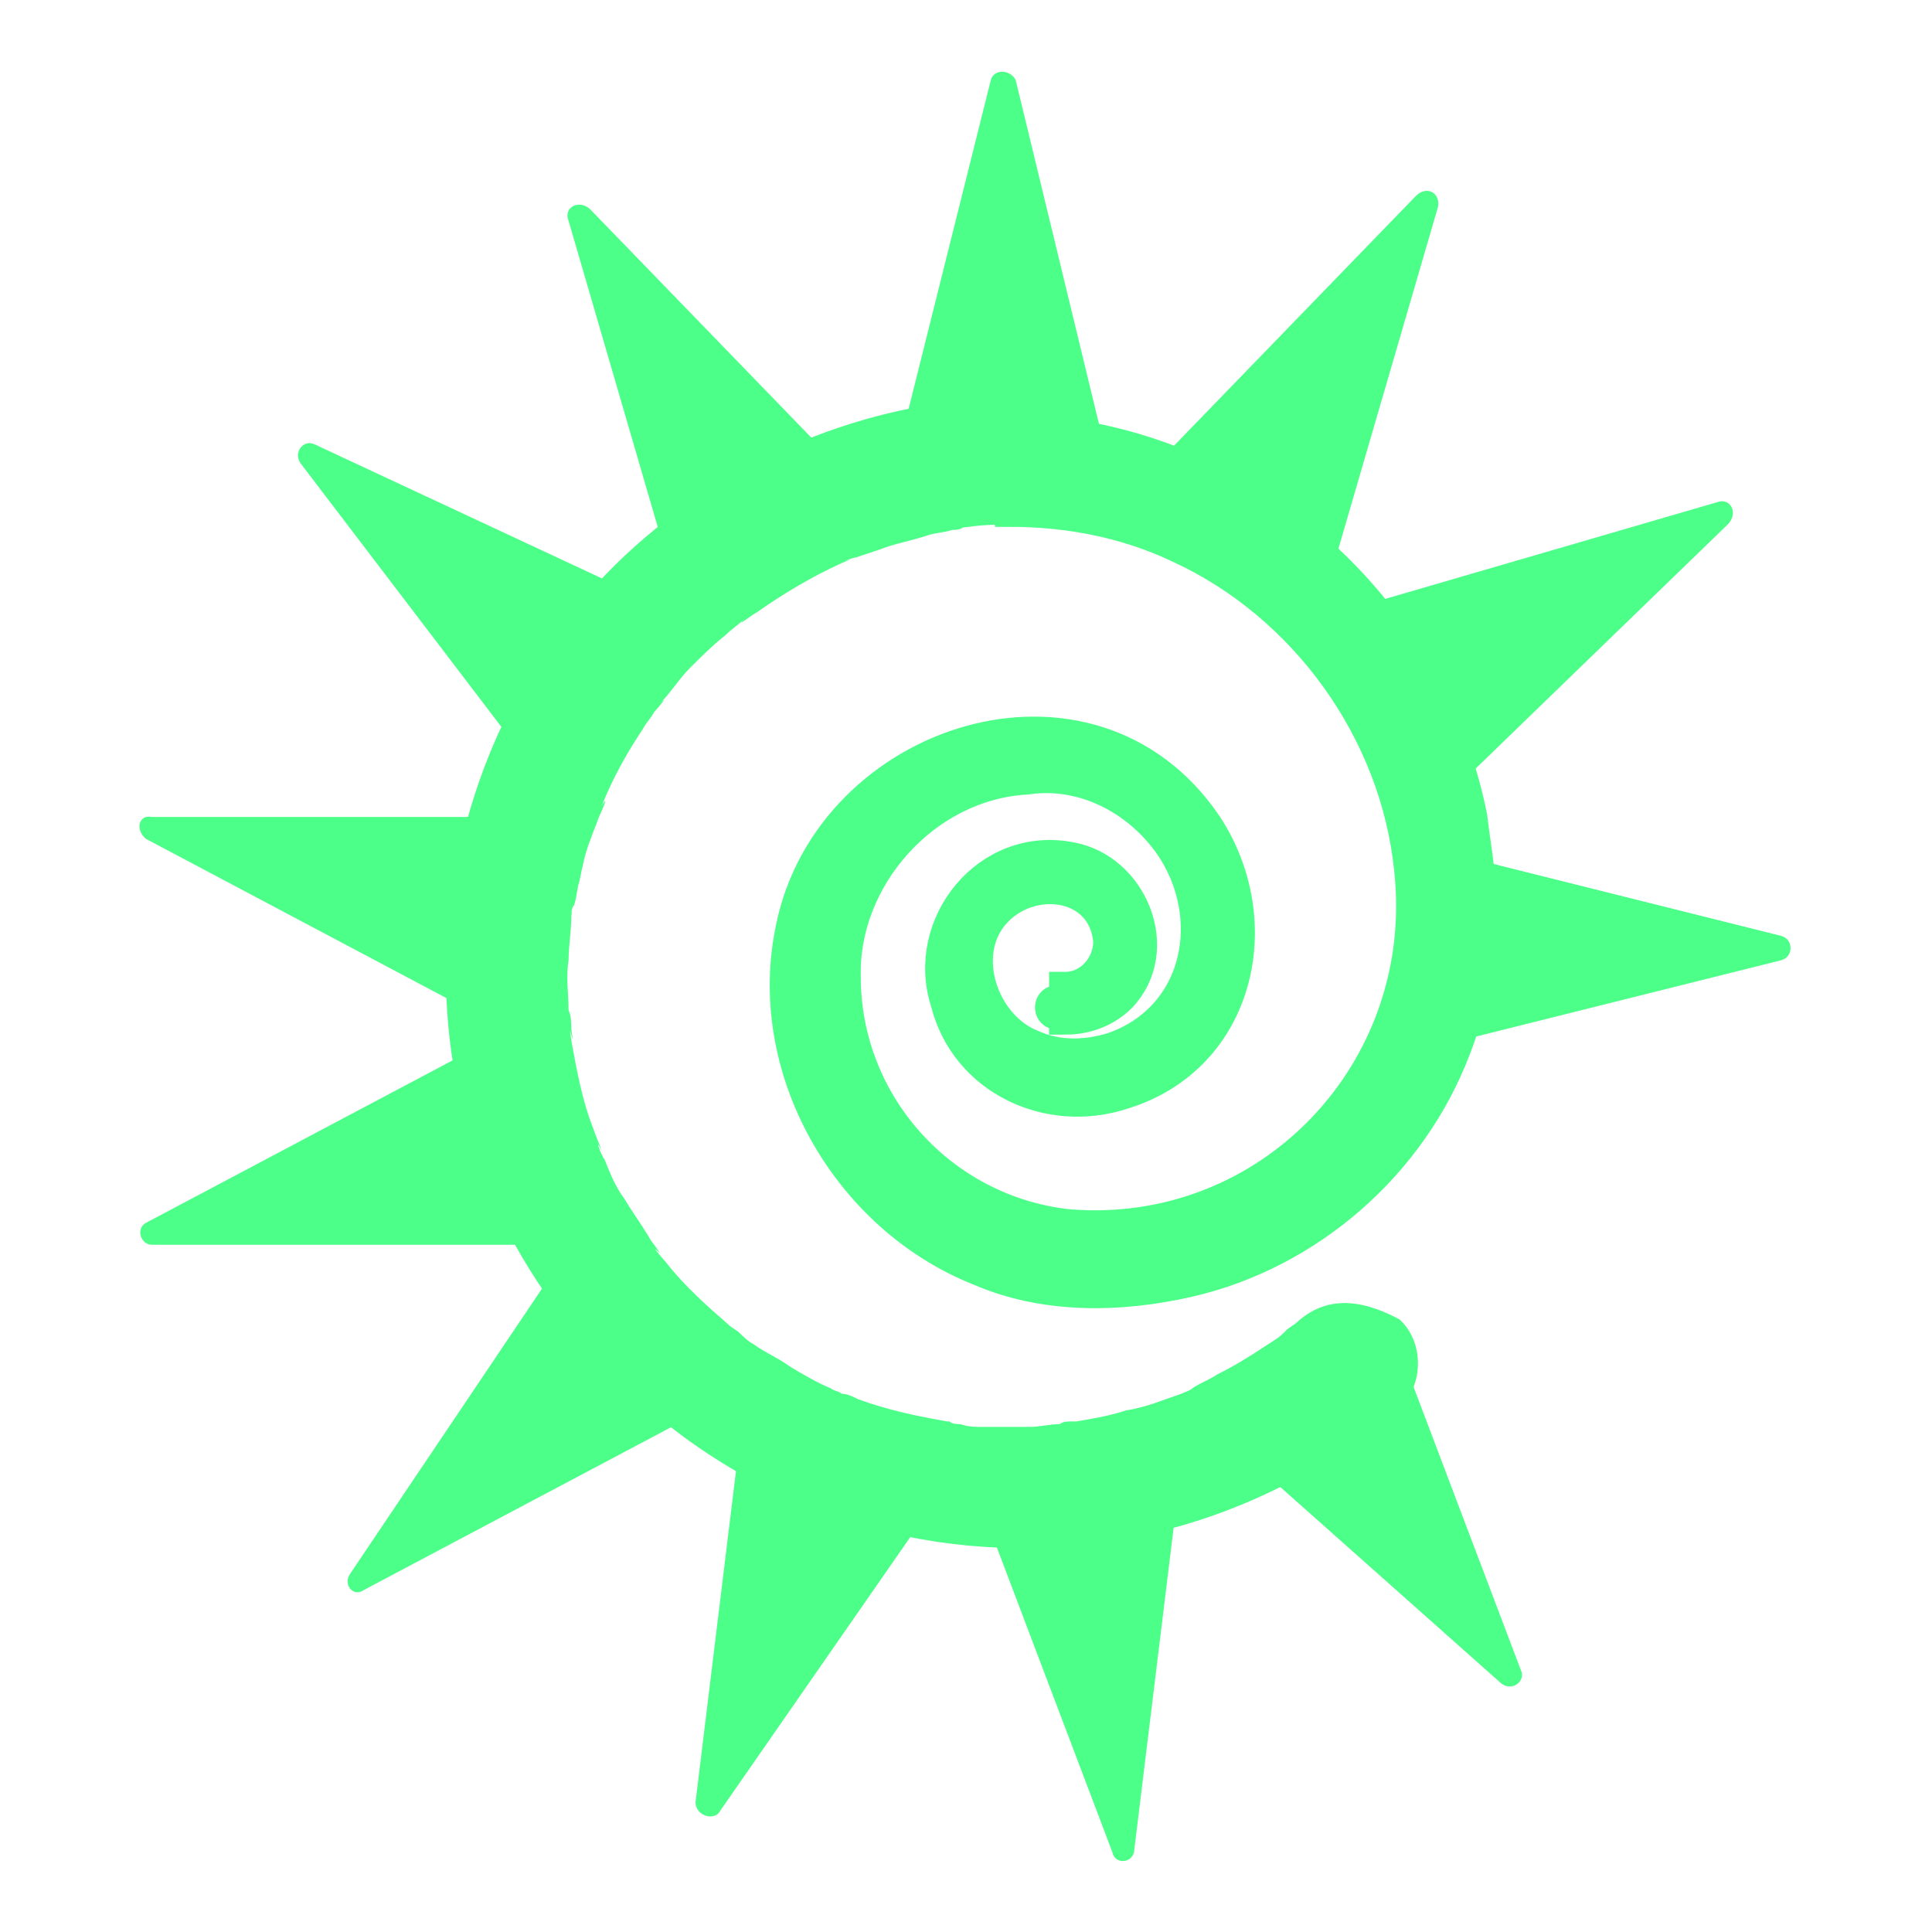 <?xml version="1.0" encoding="utf-8"?>
<!-- Generator: Adobe Illustrator 27.5.0, SVG Export Plug-In . SVG Version: 6.00 Build 0)  -->
<svg version="1.1" id="Layer_1" xmlns="http://www.w3.org/2000/svg" xmlns:xlink="http://www.w3.org/1999/xlink" x="0px" y="0px"
	 viewBox="0 0 70 70" style="enable-background:new 0 0 70 70;" xml:space="preserve">
<style type="text/css">
	.st0{fill:#4CFF89;}
	.st1{fill:#4CFF89;stroke:#4CFF89;stroke-width:1.177;stroke-miterlimit:10;}
</style>
<g>
	<path class="st0" d="M47,47.9c-0.1,0.1-0.3,0.2-0.4,0.3c-0.3,0.3,0.4-0.3-0.1,0.1c-0.2,0.2-0.4,0.3-0.7,0.5c-0.6,0.4-1.1,0.7-1.7,1
		c-0.3,0.2-0.6,0.3-0.9,0.5c-0.1,0.1-0.2,0.1-0.4,0.2c0.4-0.2,0,0,0,0c-0.6,0.2-1.3,0.5-2,0.6c-0.6,0.2-1.2,0.3-1.8,0.4
		c-0.7,0.1,0.3,0-0.1,0c-0.2,0-0.4,0-0.5,0.1c-0.4,0-0.7,0.1-1.1,0.1c-0.6,0-1.2,0-1.7,0c-0.3,0-0.5,0-0.8-0.1c-0.1,0-0.3,0-0.4-0.1
		c0.4,0,0.2,0-0.1,0c-1.1-0.2-2.1-0.4-3.2-0.8c-0.2-0.1-0.4-0.2-0.6-0.2c-0.5-0.2,0.3,0.2,0,0c-0.1-0.1-0.3-0.1-0.4-0.2
		c-0.5-0.2-1-0.5-1.5-0.8c-0.4-0.3-0.9-0.5-1.3-0.8c-0.2-0.1-0.4-0.3-0.5-0.4c-0.4-0.3,0.2,0.2,0,0c-0.1-0.1-0.3-0.2-0.4-0.3
		c-0.8-0.7-1.6-1.4-2.3-2.3c-0.1-0.1-0.6-0.7-0.2-0.3c-0.1-0.2-0.3-0.4-0.4-0.6c-0.3-0.5-0.6-0.9-0.9-1.4c-0.3-0.4-0.5-0.9-0.7-1.4
		c-0.1-0.1-0.4-0.9-0.1-0.3c-0.1-0.3-0.2-0.5-0.3-0.8c-0.4-1-0.6-2.1-0.8-3.2c0,0-0.1-0.6,0-0.2c0.1,0.4,0-0.2,0-0.2
		c0-0.2,0-0.5-0.1-0.7c0-0.6-0.1-1.2,0-1.8c0-0.5,0.1-1.1,0.1-1.6c0.1-0.6-0.1,0.4,0,0c0-0.1,0-0.3,0.1-0.4c0.1-0.3,0.1-0.6,0.2-0.9
		c0.1-0.5,0.2-1,0.4-1.5c0.1-0.3,0.2-0.5,0.3-0.8c0.1-0.2,0.4-0.9,0.1-0.4c0.4-1,0.9-1.9,1.5-2.8c0.1-0.2,0.3-0.4,0.4-0.6
		c0.1-0.1,0.6-0.7,0.2-0.3c0.4-0.4,0.7-0.9,1.1-1.3s0.8-0.8,1.3-1.2c0.2-0.2,0.5-0.4,0.7-0.6c-0.4,0.4,0.2-0.1,0.4-0.2
		c1-0.7,2-1.3,3.1-1.8c0,0,0.5-0.2,0.2-0.1s0.2-0.1,0.3-0.1c0.3-0.1,0.6-0.2,0.9-0.3c0.5-0.2,1.1-0.3,1.7-0.5
		c0.3-0.1,0.6-0.1,0.9-0.2c0.1,0,0.3,0,0.4-0.1c-0.6,0.1,0,0,0.1,0c0.7-0.1,1.3-0.1,2-0.1c1.2,0,2.3-1,2.3-2.3
		c-0.1-1.2-1-2.3-2.3-2.3c-5.2,0-10.2,2-14,5.4s-6.1,8.1-6.7,13.1S17,43.1,20,47.2c2.9,4.1,7.2,7.1,12.1,8.3
		c6.6,1.6,13.5-0.1,18.6-4.5c0.9-0.8,0.9-2.4,0-3.2C49.2,47,48,47,47,47.9z"/>
	<path class="st1" d="M36.4,15.6c8.1,0,15.3,6,16.9,14c0.1,0.9,0.3,1.9,0.3,2.8c0.1,1.9-0.2,3.8-0.9,5.6c-1.6,4.2-5.3,7.4-9.6,8.4
		C40.5,47,37.8,47,35.5,46c-4.8-1.9-7.9-7.3-6.8-12.4c1.4-6.8,10.8-9.9,15-3.7c2.3,3.5,1.2,8.4-3,9.7c-2.7,0.9-5.7-0.5-6.4-3.3
		c-0.9-2.8,1.5-5.8,4.5-5.2c2.2,0.4,3.4,3.3,1.8,5c-0.5,0.5-1.2,0.8-2,0.8v-1.1c0.9,0,1.6-0.8,1.6-1.7c-0.2-2.2-2.9-2.5-4.2-1
		s-0.4,4.1,1.4,4.8c0.9,0.4,1.9,0.4,2.9,0.1c3.2-1.1,3.9-4.8,2.1-7.4c-1.2-1.7-3.2-2.7-5.2-2.4c-3.7,0.2-6.7,3.6-6.6,7.2
		c0,4.6,3.5,8.5,8.1,9C46,45,51.9,38.8,51.1,31.5c-0.5-5-3.8-9.6-8.4-11.7c-1.9-0.9-4-1.3-6.1-1.3L36.4,15.6L36.4,15.6z"/>
	<path class="st0" d="M38.3,37.3c0.5,0,0.8-0.4,0.8-0.8c0-0.5-0.4-0.8-0.8-0.8c-0.5,0-0.8,0.4-0.8,0.8
		C37.5,36.9,37.8,37.3,38.3,37.3z"/>
	<path class="st0" d="M35.9,2.9l-3.2,12.8h7.2L36.8,2.9C36.6,2.5,36,2.5,35.9,2.9z"/>
	<path class="st0" d="M20.6,8l3.7,12.7l6.3-3.6l-9.2-9.5C21,7.2,20.4,7.5,20.6,8z"/>
	<path class="st0" d="M10.9,16.8l8,10.5l4.5-5.6l-12-5.6C11,15.9,10.6,16.4,10.9,16.8z"/>
	<path class="st0" d="M5.3,30.4L17,36.6l1.7-7H5.5C5,29.5,4.9,30.1,5.3,30.4z"/>
	<path class="st0" d="M5.5,45.1h13.2l-1.7-7L5.3,44.3C4.9,44.5,5.1,45.1,5.5,45.1z"/>
	<path class="st0" d="M13.2,57.6l11.7-6.2L20.1,46l-7.4,11C12.4,57.4,12.8,57.9,13.2,57.6z"/>
	<path class="st0" d="M26.1,65.6l7.5-10.8l-6.8-2.6l-1.6,13.1C25.2,65.8,25.9,66,26.1,65.6z"/>
	<path class="st0" d="M41.1,67l1.6-13.1l-7.1,0.8l4.7,12.4C40.4,67.6,41.1,67.5,41.1,67z"/>
	<path class="st0" d="M55.1,60.5l-4.7-12.4l-5.9,4.1l9.9,8.8C54.8,61.3,55.3,60.9,55.1,60.5z"/>
	<path class="st0" d="M51.3,7.1l-9.2,9.5l6.3,3.6l3.7-12.7C52.2,7,51.7,6.7,51.3,7.1z"/>
	<path class="st0" d="M62.2,18.2l-12.7,3.7l3.6,6.3l9.5-9.2C63,18.6,62.7,18,62.2,18.2z"/>
	<path class="st0" d="M64.5,33.9l-12.8-3.2V38l12.8-3.2C65,34.7,65,34,64.5,33.9z"/>
</g>
</svg>
